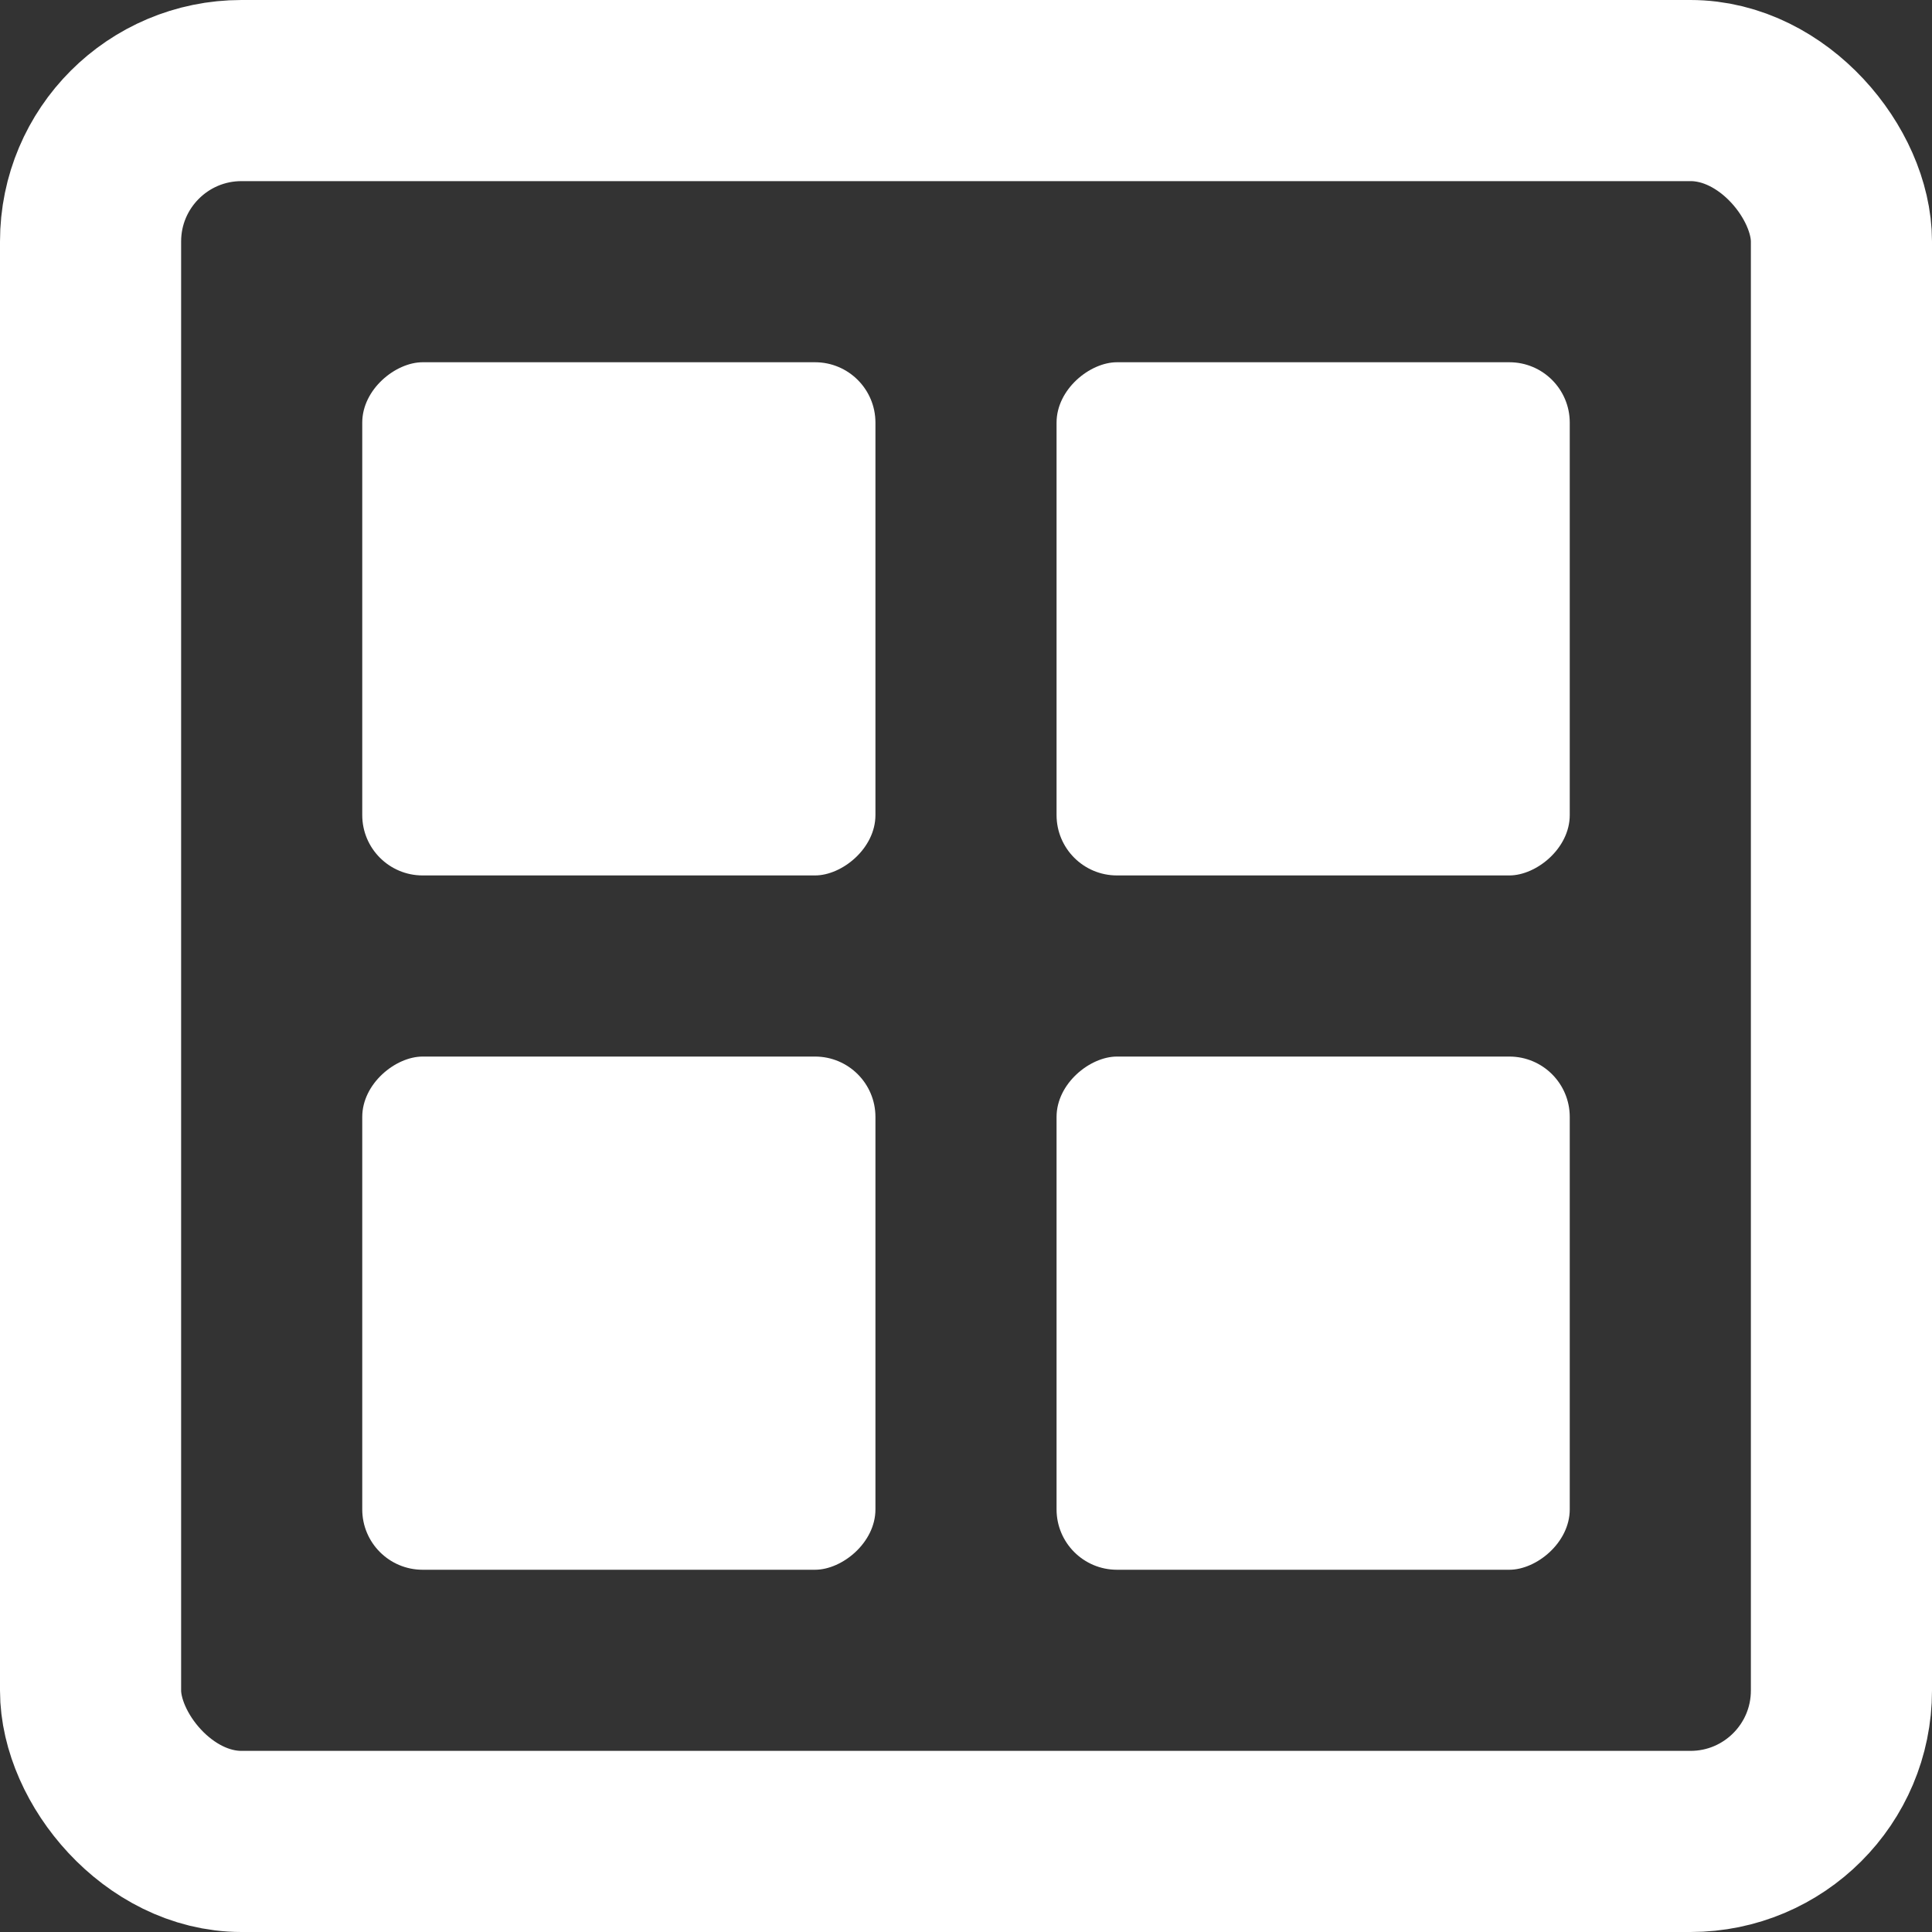 <svg width="64" height="64" viewBox="0 0 64 64" fill="none" xmlns="http://www.w3.org/2000/svg">
<rect x="0" y="0" width="64" height="64" fill="#333333" stroke="none"/>
<rect x="3" y="3" width="58" height="58" rx="5" stroke="white" stroke-width="6"/>
<rect x="29" y="12" width="17" height="17" rx="2" transform="rotate(90 29 12)" fill="white"/>
<rect x="52" y="12" width="17" height="17" rx="2" transform="rotate(90 52 12)" fill="white"/>
<rect x="29" y="35" width="17" height="17" rx="2" transform="rotate(90 29 35)" fill="white"/>
<rect x="52" y="35" width="17" height="17" rx="2" transform="rotate(90 52 35)" fill="white"/>
</svg>
